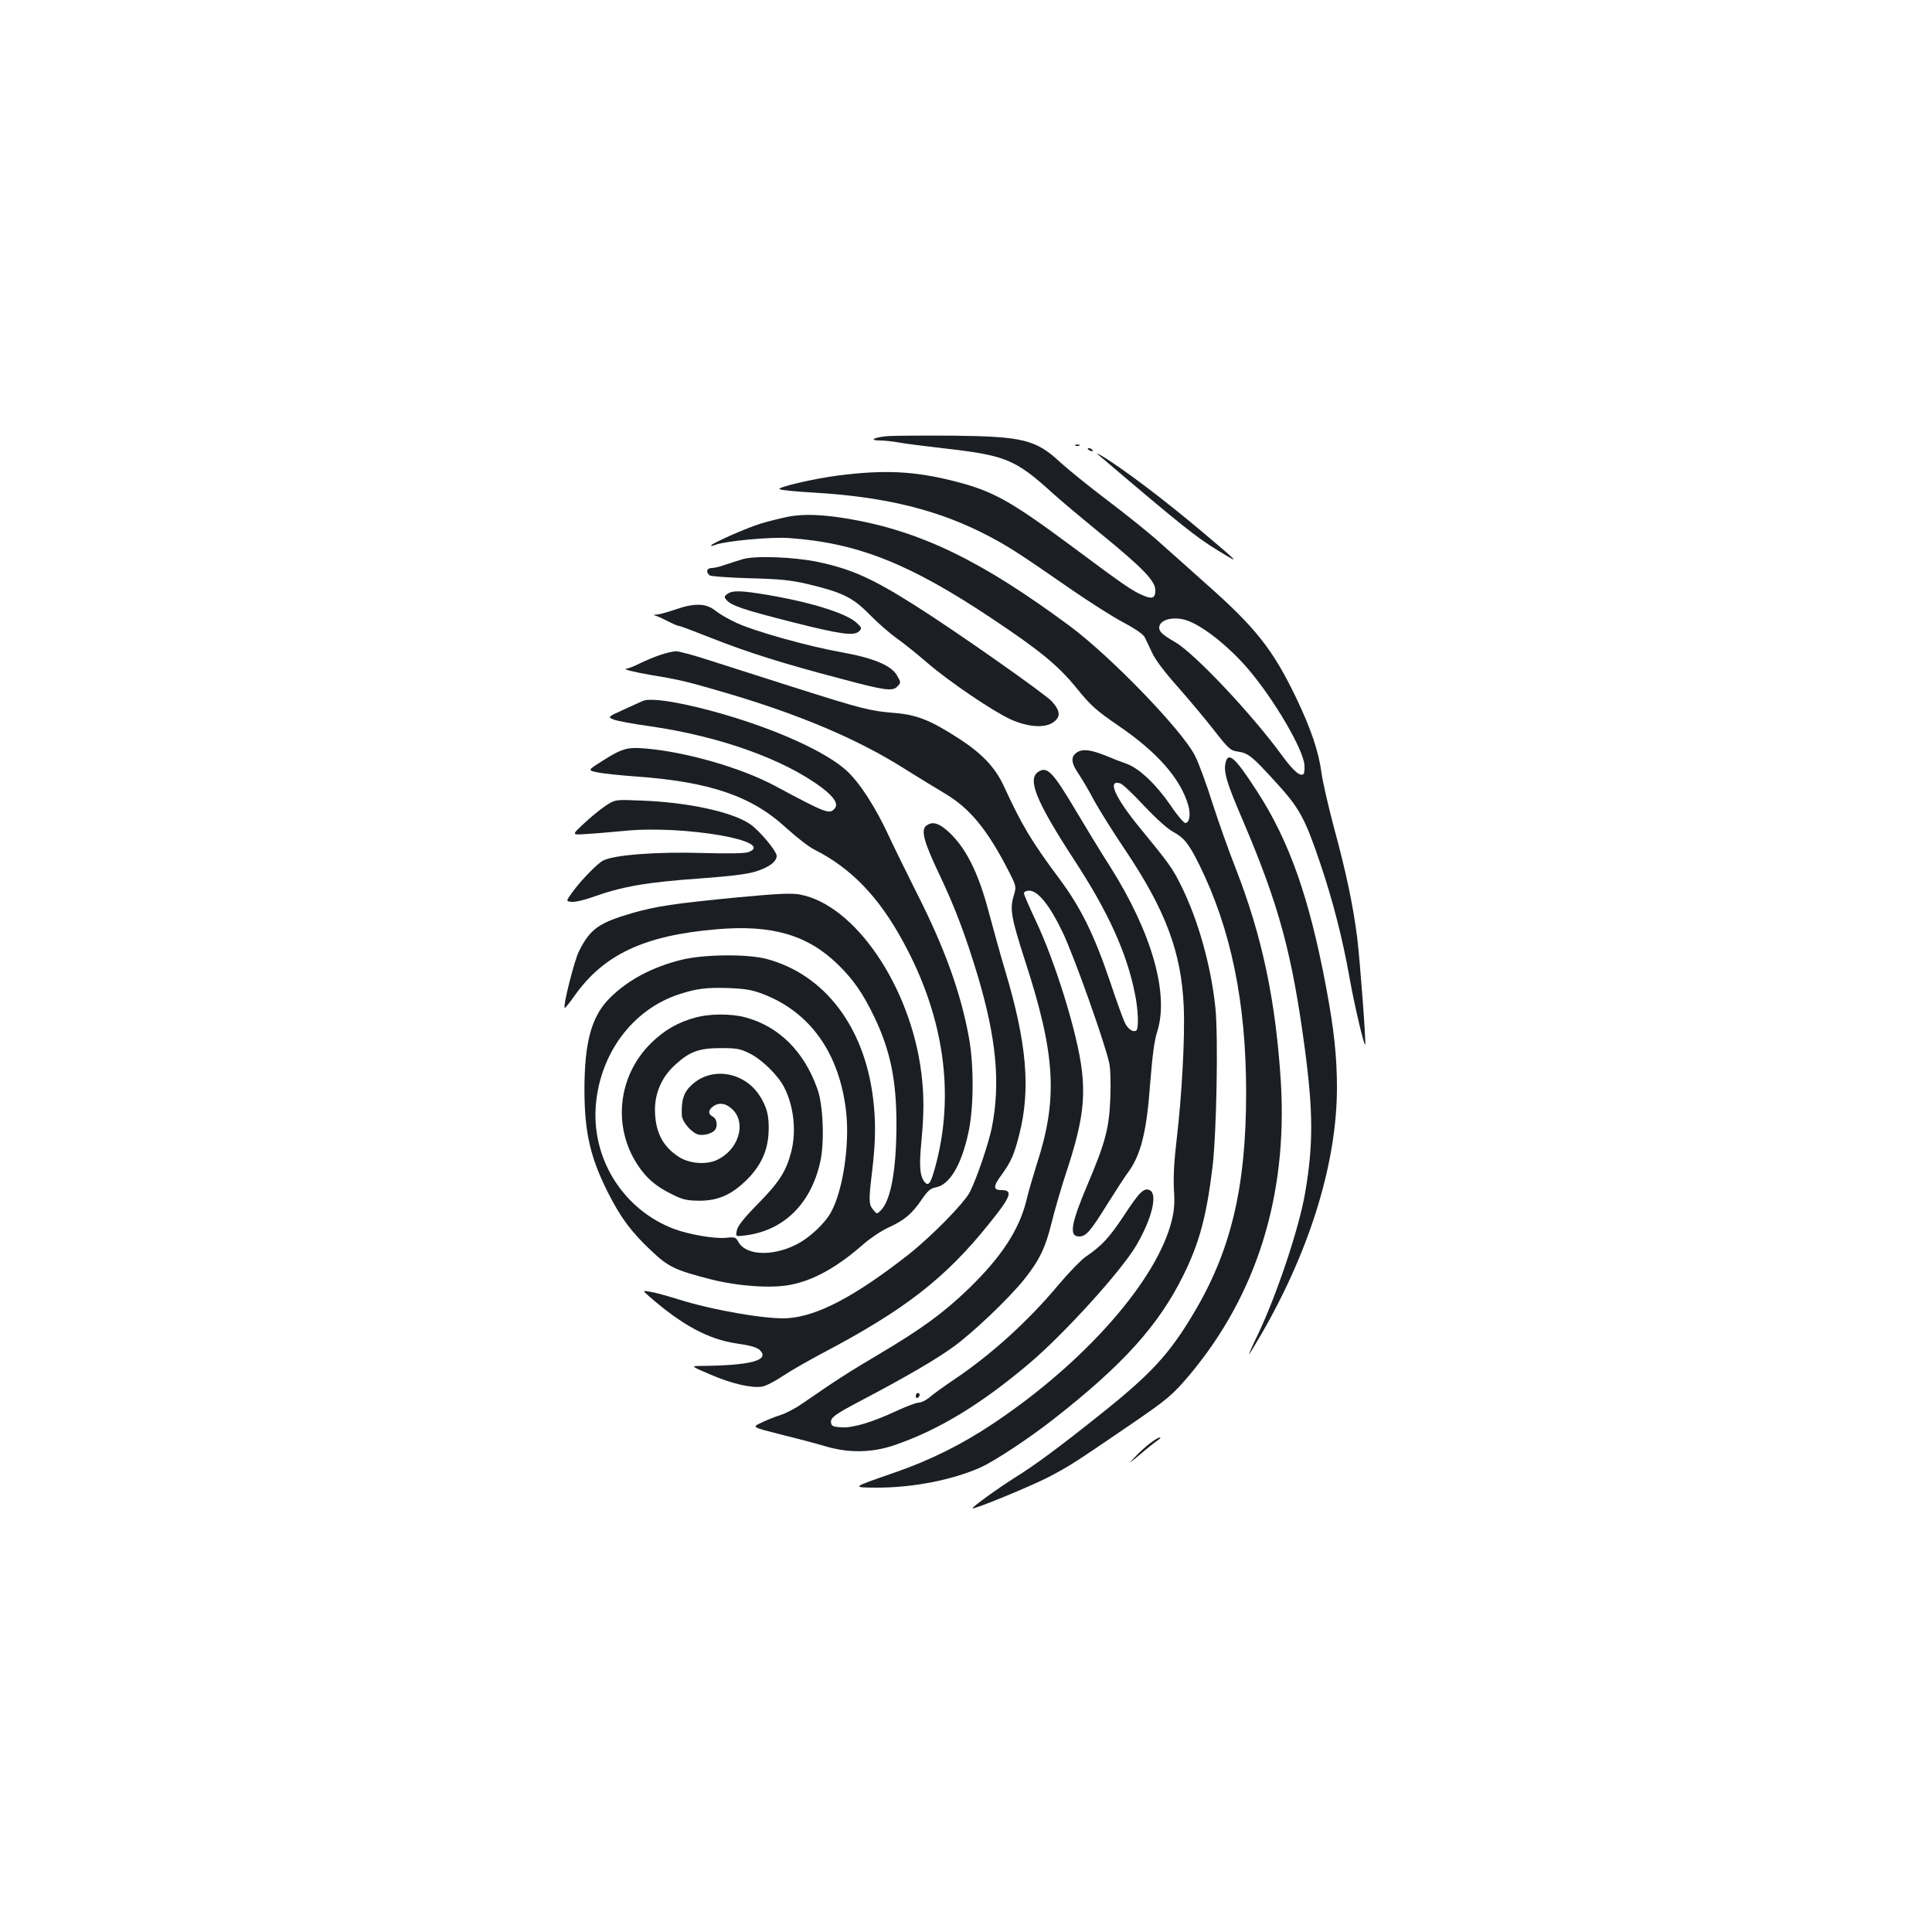 <?xml version="1.0" standalone="no"?>
<!DOCTYPE svg PUBLIC "-//W3C//DTD SVG 20010904//EN"
 "http://www.w3.org/TR/2001/REC-SVG-20010904/DTD/svg10.dtd">
<svg version="1.0" xmlns="http://www.w3.org/2000/svg"
 width="1000pt" height="1000pt" viewBox="0 0 1000 1000"
 preserveAspectRatio="xMidYMid meet">
<g transform="translate(0,1000) scale(0.1,-0.1)"
fill="#1b1f23" stroke="none">
<path d="M4600 7743 c-74 -5 -108 -23 -43 -23 22 0 65 -5 94 -10 30 -6 133
-19 229 -30 326 -37 374 -56 570 -234 36 -33 147 -126 246 -207 219 -179 284
-246 284 -294 0 -42 -16 -48 -68 -25 -56 25 -97 53 -364 252 -321 238 -409
287 -611 338 -206 52 -360 59 -597 29 -127 -16 -322 -62 -305 -71 8 -5 90 -13
182 -18 369 -22 644 -90 901 -225 109 -58 158 -90 427 -276 94 -65 215 -142
270 -171 64 -34 104 -62 111 -78 7 -14 24 -50 38 -80 15 -34 66 -101 132 -175
58 -66 143 -167 188 -225 75 -96 85 -105 122 -110 55 -8 74 -23 195 -156 125
-136 153 -187 234 -427 65 -193 115 -389 150 -587 24 -136 75 -354 81 -347 6
5 -27 437 -41 552 -22 173 -58 342 -120 570 -29 110 -59 238 -65 285 -15 112
-55 229 -133 392 -119 247 -209 360 -462 584 -82 73 -190 170 -240 214 -49 45
-171 143 -270 218 -99 75 -210 165 -247 199 -125 117 -194 134 -553 138 -148
1 -299 0 -335 -2z m1556 -959 c86 -36 207 -134 302 -244 137 -160 291 -423
294 -503 1 -20 -1 -40 -5 -43 -16 -16 -52 15 -110 94 -159 218 -455 531 -554
588 -64 37 -83 54 -83 75 0 45 84 63 156 33z"/>
<path d="M5568 7693 c7 -3 16 -2 19 1 4 3 -2 6 -13 5 -11 0 -14 -3 -6 -6z"/>
<path d="M5630 7676 c0 -2 7 -7 16 -10 8 -3 12 -2 9 4 -6 10 -25 14 -25 6z"/>
<path d="M5705 7629 c415 -353 486 -409 600 -479 115 -70 117 -71 -70 87 -207
175 -429 343 -540 408 -24 13 -22 10 10 -16z"/>
<path d="M4082 7326 c-40 -8 -105 -24 -144 -36 -73 -22 -258 -104 -258 -114 0
-3 12 -1 26 5 52 19 286 41 379 34 354 -25 623 -132 1050 -417 249 -166 343
-243 440 -363 71 -87 97 -111 215 -192 201 -137 320 -273 360 -410 14 -47 7
-93 -15 -93 -7 0 -42 40 -75 90 -75 109 -162 192 -227 216 -26 9 -73 27 -103
40 -83 34 -126 39 -155 20 -34 -22 -32 -54 8 -112 18 -27 55 -89 81 -139 27
-49 97 -161 157 -250 212 -315 294 -534 306 -815 7 -158 -10 -463 -37 -691
-13 -108 -17 -190 -14 -252 5 -67 2 -111 -10 -160 -73 -308 -448 -737 -925
-1055 -160 -107 -322 -188 -502 -251 -237 -82 -234 -80 -99 -81 185 0 387 39
534 104 72 32 254 152 381 252 358 280 542 484 670 743 83 168 120 306 151
561 21 178 30 672 15 823 -23 218 -88 452 -177 632 -46 93 -64 117 -214 300
-130 158 -171 253 -101 230 11 -3 66 -55 122 -115 61 -65 121 -119 150 -135
58 -31 83 -63 136 -170 164 -331 243 -714 243 -1179 0 -493 -79 -823 -275
-1149 -125 -209 -220 -311 -480 -518 -214 -171 -337 -262 -445 -329 -87 -55
-221 -152 -216 -157 7 -7 304 115 396 163 108 57 131 72 405 259 208 142 232
162 321 267 348 415 508 927 474 1512 -26 423 -96 757 -234 1111 -35 88 -89
241 -121 340 -31 99 -72 210 -91 246 -71 135 -435 511 -646 668 -459 340 -773
492 -1148 556 -133 22 -227 26 -308 11z"/>
<path d="M3845 7106 c-27 -8 -70 -22 -94 -30 -24 -9 -54 -16 -67 -16 -26 0
-32 -21 -11 -38 6 -5 100 -12 207 -15 160 -4 214 -10 300 -30 180 -43 234 -69
320 -157 41 -42 104 -97 140 -123 36 -25 108 -83 160 -128 111 -96 337 -249
430 -292 86 -39 172 -47 218 -18 43 28 42 60 -3 110 -35 39 -505 369 -710 498
-220 139 -326 187 -500 224 -122 26 -324 34 -390 15z"/>
<path d="M3765 6926 c-17 -12 -18 -16 -5 -31 25 -30 89 -51 340 -115 254 -64
321 -73 347 -47 15 15 14 18 -14 44 -52 48 -232 105 -456 143 -140 24 -186 25
-212 6z"/>
<path d="M3495 6845 c-38 -13 -81 -25 -95 -26 -19 -1 -21 -2 -6 -6 10 -3 39
-16 64 -29 25 -13 50 -24 57 -24 6 0 83 -29 171 -64 182 -72 368 -131 670
-210 224 -60 263 -65 288 -40 20 20 20 22 -3 61 -31 50 -123 88 -286 117 -173
31 -445 107 -543 152 -40 18 -89 47 -109 63 -48 39 -108 41 -208 6z"/>
<path d="M3420 6611 c-30 -10 -78 -30 -107 -44 -29 -15 -60 -27 -70 -28 -26
-2 40 -18 133 -34 138 -22 193 -36 380 -91 382 -112 686 -241 924 -392 69 -43
163 -101 209 -128 132 -78 223 -189 336 -411 36 -72 36 -72 21 -123 -20 -66
-11 -113 60 -334 158 -486 171 -714 59 -1056 -18 -58 -43 -142 -53 -186 -38
-151 -129 -290 -298 -454 -131 -126 -242 -207 -459 -336 -164 -97 -229 -139
-404 -260 -33 -23 -84 -50 -113 -59 -29 -9 -74 -27 -100 -40 -46 -22 -46 -22
100 -59 81 -20 185 -47 231 -61 123 -37 244 -35 361 5 230 79 447 211 700 425
182 155 474 477 551 608 80 136 112 264 71 286 -30 16 -55 -9 -136 -133 -75
-113 -113 -154 -198 -212 -24 -17 -88 -83 -140 -145 -157 -188 -349 -362 -542
-491 -50 -34 -106 -74 -124 -90 -18 -15 -43 -28 -56 -28 -13 0 -61 -18 -107
-39 -132 -62 -232 -92 -292 -89 -41 2 -53 7 -55 21 -6 29 13 43 167 124 216
114 372 204 463 270 100 71 290 252 370 352 78 98 110 164 142 296 15 61 49
178 76 260 79 239 98 366 80 522 -21 188 -138 566 -241 782 -32 68 -59 130
-59 137 0 8 11 14 27 14 45 0 106 -75 172 -213 58 -119 219 -572 242 -678 7
-32 9 -103 6 -183 -6 -155 -25 -228 -117 -445 -87 -205 -98 -271 -45 -271 36
0 58 25 145 165 45 72 92 144 104 160 71 94 101 212 120 476 11 137 21 213 35
257 64 196 -27 515 -244 858 -49 76 -128 207 -177 289 -120 202 -148 230 -194
200 -58 -38 -11 -153 186 -456 175 -267 272 -480 314 -691 18 -85 21 -184 7
-192 -16 -10 -41 6 -57 37 -9 16 -45 116 -80 221 -80 236 -150 378 -256 521
-151 203 -197 280 -293 488 -44 94 -111 166 -230 243 -148 96 -220 125 -338
134 -128 11 -160 19 -532 137 -165 53 -361 115 -435 139 -74 24 -146 43 -160
43 -14 0 -50 -8 -80 -18z"/>
<path d="M3330 6373 c-8 -3 -53 -24 -100 -45 -85 -39 -85 -39 -55 -52 17 -7
101 -23 189 -35 361 -52 695 -171 891 -319 62 -47 85 -83 66 -106 -27 -33 -42
-27 -311 117 -174 93 -461 176 -672 193 -90 8 -119 0 -221 -65 -76 -48 -76
-48 -24 -59 29 -6 117 -15 197 -21 382 -27 601 -101 779 -266 52 -47 117 -98
145 -112 191 -96 334 -244 461 -478 212 -388 269 -792 165 -1168 -23 -84 -35
-100 -56 -73 -23 32 -27 82 -15 206 14 148 14 241 0 355 -55 447 -343 872
-629 925 -43 8 -112 5 -325 -15 -321 -31 -420 -46 -539 -80 -177 -51 -221 -83
-279 -198 -24 -47 -84 -284 -74 -294 2 -2 24 25 48 59 152 217 362 316 737
348 288 25 472 -29 630 -183 79 -77 130 -151 187 -270 83 -173 115 -327 115
-555 0 -235 -29 -396 -81 -447 -20 -20 -20 -20 -40 4 -23 28 -23 49 -4 206 17
145 19 250 4 370 -45 370 -250 640 -549 721 -98 27 -326 25 -443 -4 -153 -38
-278 -105 -372 -199 -94 -95 -130 -227 -130 -478 1 -221 31 -350 127 -538 64
-124 117 -195 218 -290 90 -85 123 -101 310 -149 138 -35 314 -48 412 -28 120
23 243 92 378 211 36 31 94 70 130 86 81 37 120 70 170 143 31 46 46 59 73 64
71 13 131 111 168 277 29 124 31 348 5 494 -42 234 -126 468 -272 755 -51 102
-115 232 -142 290 -71 154 -153 280 -222 343 -105 94 -346 205 -628 288 -209
61 -376 89 -422 72z m611 -1515 c251 -93 405 -308 439 -616 18 -168 -17 -404
-78 -515 -33 -61 -116 -138 -185 -171 -124 -61 -259 -53 -296 17 -12 23 -18
25 -65 20 -61 -5 -189 17 -267 46 -257 97 -422 352 -406 626 17 276 189 510
433 589 90 29 137 35 249 32 86 -3 125 -9 176 -28z"/>
<path d="M3602 4734 c-93 -25 -164 -66 -233 -134 -170 -168 -199 -428 -71
-626 47 -72 95 -114 181 -156 54 -27 75 -32 140 -33 98 0 168 31 247 109 72
72 107 148 112 241 5 87 -9 139 -51 201 -82 118 -245 142 -345 50 -43 -38 -56
-79 -53 -158 1 -35 53 -94 88 -101 30 -6 73 8 85 26 14 22 8 56 -12 67 -27 14
-25 36 5 56 31 20 68 12 101 -23 66 -71 26 -201 -79 -254 -57 -30 -149 -23
-205 14 -83 54 -121 130 -122 242 0 90 36 171 104 233 75 69 124 87 236 87 85
0 101 -3 153 -29 64 -33 144 -112 176 -174 50 -98 64 -228 36 -335 -26 -100
-62 -156 -171 -267 -75 -76 -105 -115 -110 -138 -7 -33 -7 -33 47 -26 197 26
337 164 385 382 22 101 15 292 -15 375 -69 196 -201 326 -376 372 -73 19 -182
18 -253 -1z"/>
<path d="M6344 6054 c-12 -48 4 -103 87 -296 189 -442 257 -694 323 -1188 43
-324 44 -496 1 -746 -31 -181 -146 -525 -244 -731 -28 -57 -48 -103 -46 -103
2 0 36 56 75 124 245 430 380 875 380 1257 0 159 -15 301 -56 519 -87 463
-190 756 -358 1015 -112 173 -148 206 -162 149z"/>
<path d="M3137 5831 c-26 -17 -77 -58 -113 -92 -66 -61 -66 -61 8 -56 40 2
133 10 206 17 306 29 784 -54 635 -111 -18 -6 -103 -8 -243 -4 -230 7 -452
-10 -508 -39 -32 -17 -116 -104 -161 -166 -32 -45 -32 -45 -2 -48 17 -2 63 9
103 23 158 57 285 79 573 99 147 11 230 21 276 35 70 22 109 51 109 81 0 25
-91 134 -140 166 -93 62 -319 111 -555 120 -140 6 -140 6 -188 -25z"/>
<path d="M4795 5727 c-30 -23 -14 -83 68 -255 80 -169 133 -309 197 -520 97
-325 119 -557 74 -787 -17 -84 -79 -266 -114 -335 -30 -58 -202 -233 -322
-327 -273 -213 -465 -315 -621 -326 -106 -7 -386 41 -567 98 -58 18 -123 36
-145 39 -40 7 -40 7 -5 -24 172 -150 306 -222 454 -244 71 -10 104 -20 119
-34 53 -53 -47 -80 -308 -82 -50 -1 -50 -1 53 -45 109 -47 212 -71 267 -62 19
3 67 28 107 55 40 27 132 79 203 117 426 224 638 388 866 673 112 138 124 172
64 172 -45 0 -46 18 -1 79 50 69 65 104 92 210 59 233 39 472 -73 846 -25 83
-62 218 -84 300 -56 214 -124 347 -220 429 -45 38 -74 44 -104 23z"/>
<path d="M4740 2774 c0 -8 5 -12 10 -9 6 3 10 10 10 16 0 5 -4 9 -10 9 -5 0
-10 -7 -10 -16z"/>
<path d="M5954 2531 c-21 -16 -57 -48 -79 -72 -37 -39 -35 -38 25 12 36 31 76
63 90 72 13 9 20 17 14 17 -6 0 -29 -13 -50 -29z"/>
</g>
</svg>
